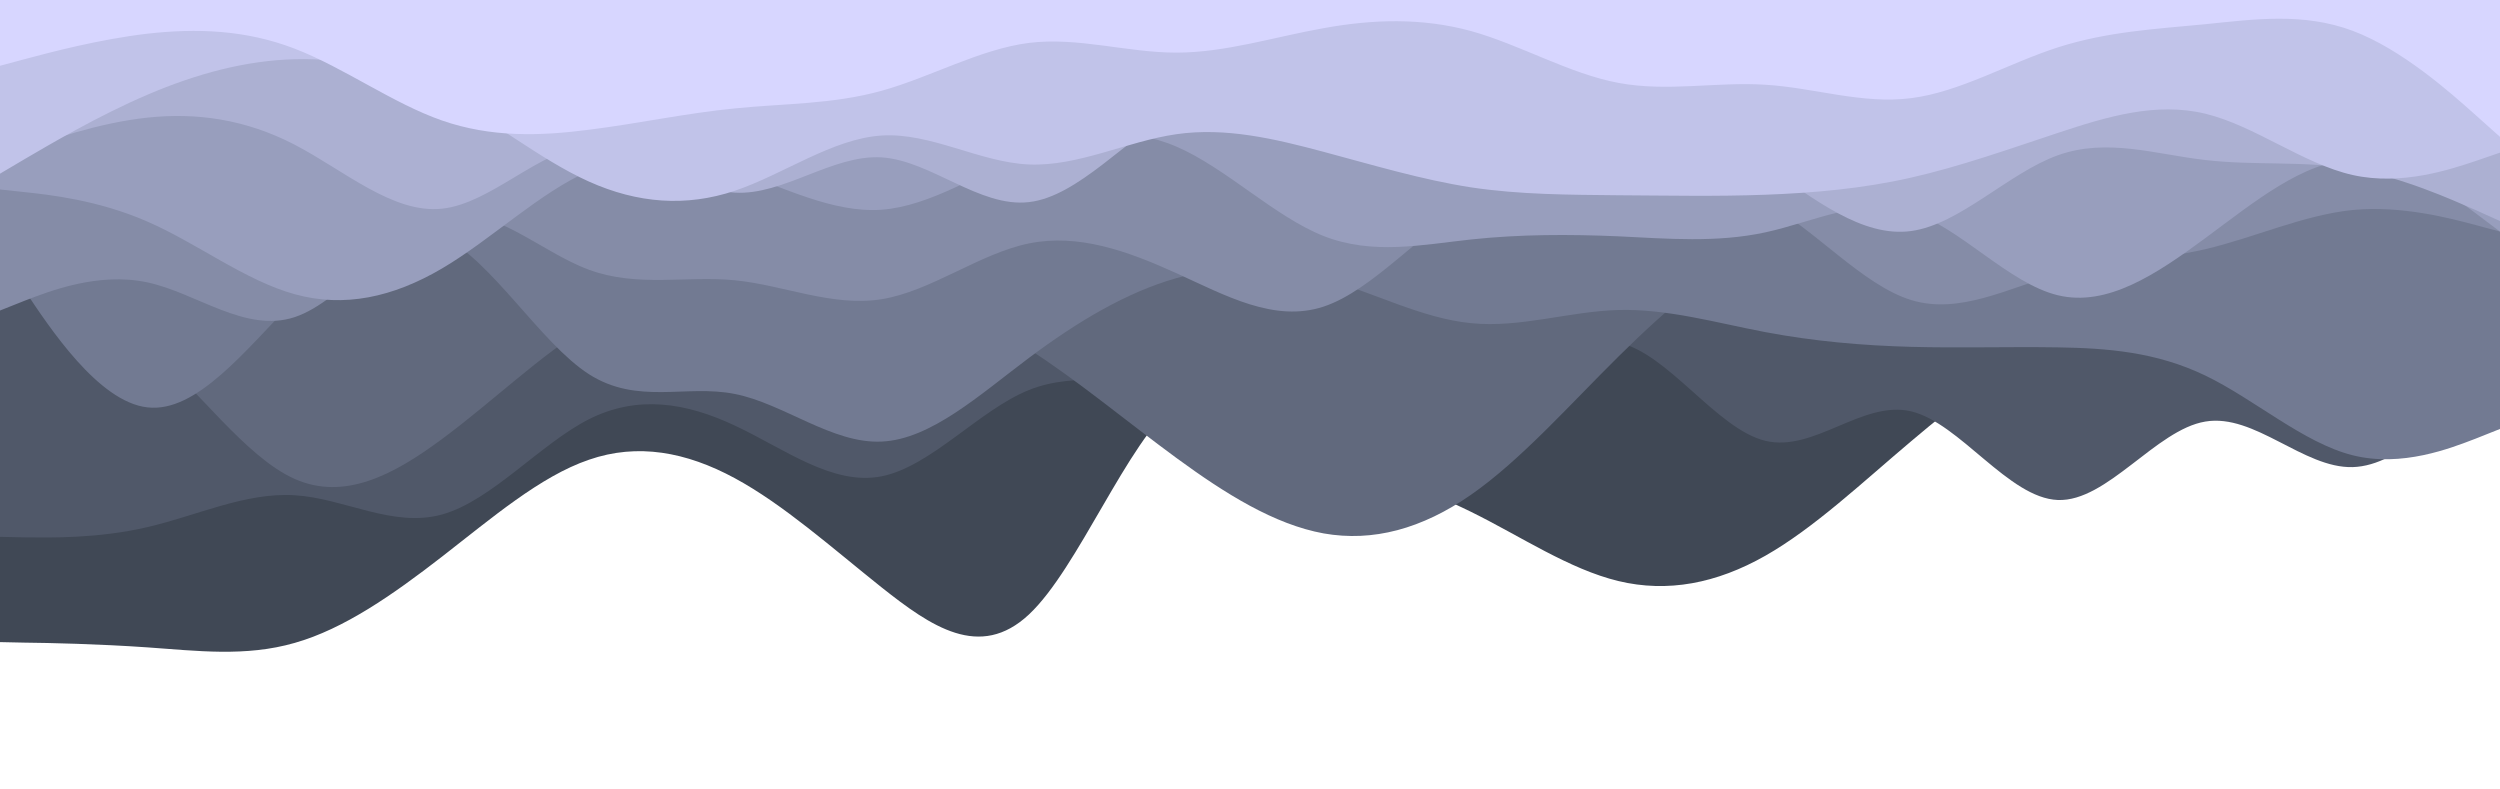 <svg id="visual" viewBox="0 0 950 300" width="950" height="300" xmlns="http://www.w3.org/2000/svg" xmlns:xlink="http://www.w3.org/1999/xlink" version="1.1"><rect x="0" y="0" width="950" height="300" fill="#ffffff"></rect><path d="M0 244L9.3 244.2C18.7 244.3 37.3 244.7 56 246C74.7 247.3 93.3 249.7 112 244.3C130.7 239 149.3 226 168 211.5C186.7 197 205.3 181 223.8 174.7C242.3 168.3 260.7 171.7 279.2 181.7C297.7 191.7 316.3 208.3 335 223.2C353.7 238 372.3 251 391 233.5C409.7 216 428.3 168 447 153C465.7 138 484.3 156 503 167.8C521.7 179.7 540.3 185.3 559 194.5C577.7 203.7 596.3 216.3 615 220.8C633.7 225.3 652.3 221.7 670.8 211.2C689.3 200.7 707.7 183.3 726.2 167.7C744.7 152 763.3 138 782 128.2C800.7 118.3 819.3 112.7 838 115.3C856.7 118 875.3 129 894 129.3C912.7 129.7 931.3 119.3 940.7 114.2L950 109L950 0L940.7 0C931.3 0 912.7 0 894 0C875.3 0 856.7 0 838 0C819.3 0 800.7 0 782 0C763.3 0 744.7 0 726.2 0C707.7 0 689.3 0 670.8 0C652.3 0 633.7 0 615 0C596.3 0 577.7 0 559 0C540.3 0 521.7 0 503 0C484.3 0 465.7 0 447 0C428.3 0 409.7 0 391 0C372.3 0 353.7 0 335 0C316.3 0 297.7 0 279.2 0C260.7 0 242.3 0 223.8 0C205.3 0 186.7 0 168 0C149.3 0 130.7 0 112 0C93.3 0 74.7 0 56 0C37.3 0 18.7 0 9.3 0L0 0Z" fill="#404855"></path><path d="M0 204L9.3 204.2C18.7 204.3 37.3 204.7 56 200.3C74.7 196 93.3 187 112 188.2C130.7 189.3 149.3 200.7 168 195.5C186.7 190.3 205.3 168.7 223.8 159.3C242.3 150 260.7 153 279.2 161.7C297.7 170.3 316.3 184.7 335 181C353.7 177.3 372.3 155.7 391 148.2C409.7 140.7 428.3 147.3 447 141.8C465.7 136.3 484.3 118.7 503 121.2C521.7 123.7 540.3 146.3 559 147C577.7 147.7 596.3 126.3 615 130.2C633.7 134 652.3 163 670.8 167.5C689.3 172 707.7 152 726.2 156.3C744.7 160.7 763.3 189.3 782 190C800.7 190.7 819.3 163.3 838 160.2C856.7 157 875.3 178 894 177.5C912.7 177 931.3 155 940.7 144L950 133L950 0L940.7 0C931.3 0 912.7 0 894 0C875.3 0 856.7 0 838 0C819.3 0 800.7 0 782 0C763.3 0 744.7 0 726.2 0C707.7 0 689.3 0 670.8 0C652.3 0 633.7 0 615 0C596.3 0 577.7 0 559 0C540.3 0 521.7 0 503 0C484.3 0 465.7 0 447 0C428.3 0 409.7 0 391 0C372.3 0 353.7 0 335 0C316.3 0 297.7 0 279.2 0C260.7 0 242.3 0 223.8 0C205.3 0 186.7 0 168 0C149.3 0 130.7 0 112 0C93.3 0 74.7 0 56 0C37.3 0 18.7 0 9.3 0L0 0Z" fill="#505869"></path><path d="M0 105L9.3 107.7C18.7 110.3 37.3 115.7 56 131.5C74.7 147.3 93.3 173.7 112 182C130.7 190.3 149.3 180.7 168 166.8C186.7 153 205.3 135 223.8 123.8C242.3 112.7 260.7 108.3 279.2 106.2C297.7 104 316.3 104 335 108.2C353.7 112.3 372.3 120.7 391 132.7C409.7 144.7 428.3 160.3 447 174C465.7 187.7 484.3 199.3 503 202.7C521.7 206 540.3 201 559 188C577.7 175 596.3 154 615 135.5C633.7 117 652.3 101 670.8 93.2C689.3 85.3 707.7 85.7 726.2 91.8C744.7 98 763.3 110 782 117C800.7 124 819.3 126 838 127.5C856.7 129 875.3 130 894 125.5C912.7 121 931.3 111 940.7 106L950 101L950 0L940.7 0C931.3 0 912.7 0 894 0C875.3 0 856.7 0 838 0C819.3 0 800.7 0 782 0C763.3 0 744.7 0 726.2 0C707.7 0 689.3 0 670.8 0C652.3 0 633.7 0 615 0C596.3 0 577.7 0 559 0C540.3 0 521.7 0 503 0C484.3 0 465.7 0 447 0C428.3 0 409.7 0 391 0C372.3 0 353.7 0 335 0C316.3 0 297.7 0 279.2 0C260.7 0 242.3 0 223.8 0C205.3 0 186.7 0 168 0C149.3 0 130.7 0 112 0C93.3 0 74.7 0 56 0C37.3 0 18.7 0 9.3 0L0 0Z" fill="#61697d"></path><path d="M0 96L9.3 110.2C18.7 124.3 37.3 152.7 56 154.8C74.7 157 93.3 133 112 114C130.7 95 149.3 81 168 89.8C186.7 98.7 205.3 130.3 223.8 142.2C242.3 154 260.7 146 279.2 149.7C297.7 153.3 316.3 168.7 335 167.8C353.7 167 372.3 150 391 136C409.7 122 428.3 111 447 105.7C465.7 100.3 484.3 100.7 503 105.8C521.7 111 540.3 121 559 122.8C577.7 124.7 596.3 118.3 615 117.8C633.7 117.3 652.3 122.7 670.8 126.2C689.3 129.7 707.7 131.3 726.2 131.8C744.7 132.3 763.3 131.7 782 132C800.7 132.3 819.3 133.7 838 142.7C856.7 151.7 875.3 168.3 894 173C912.7 177.7 931.3 170.3 940.7 166.7L950 163L950 0L940.7 0C931.3 0 912.7 0 894 0C875.3 0 856.7 0 838 0C819.3 0 800.7 0 782 0C763.3 0 744.7 0 726.2 0C707.7 0 689.3 0 670.8 0C652.3 0 633.7 0 615 0C596.3 0 577.7 0 559 0C540.3 0 521.7 0 503 0C484.3 0 465.7 0 447 0C428.3 0 409.7 0 391 0C372.3 0 353.7 0 335 0C316.3 0 297.7 0 279.2 0C260.7 0 242.3 0 223.8 0C205.3 0 186.7 0 168 0C149.3 0 130.7 0 112 0C93.3 0 74.7 0 56 0C37.3 0 18.7 0 9.3 0L0 0Z" fill="#727a92"></path><path d="M0 118L9.3 114.3C18.7 110.7 37.3 103.3 56 107.3C74.7 111.3 93.3 126.7 112 120.5C130.7 114.3 149.3 86.7 168 82C186.7 77.3 205.3 95.7 223.8 102.5C242.3 109.3 260.7 104.7 279.2 106.5C297.7 108.3 316.3 116.7 335 113.7C353.7 110.7 372.3 96.3 391 92.5C409.7 88.7 428.3 95.3 447 103.8C465.7 112.3 484.3 122.7 503 116.5C521.7 110.3 540.3 87.7 559 77.5C577.7 67.3 596.3 69.7 615 69.7C633.7 69.7 652.3 67.3 670.8 77C689.3 86.7 707.7 108.3 726.2 114C744.7 119.7 763.3 109.3 782 104.2C800.7 99 819.3 99 838 94.7C856.7 90.3 875.3 81.7 894 79.8C912.7 78 931.3 83 940.7 85.5L950 88L950 0L940.7 0C931.3 0 912.7 0 894 0C875.3 0 856.7 0 838 0C819.3 0 800.7 0 782 0C763.3 0 744.7 0 726.2 0C707.7 0 689.3 0 670.8 0C652.3 0 633.7 0 615 0C596.3 0 577.7 0 559 0C540.3 0 521.7 0 503 0C484.3 0 465.7 0 447 0C428.3 0 409.7 0 391 0C372.3 0 353.7 0 335 0C316.3 0 297.7 0 279.2 0C260.7 0 242.3 0 223.8 0C205.3 0 186.7 0 168 0C149.3 0 130.7 0 112 0C93.3 0 74.7 0 56 0C37.3 0 18.7 0 9.3 0L0 0Z" fill="#858ca7"></path><path d="M0 72L9.3 73C18.7 74 37.3 76 56 84.2C74.7 92.3 93.3 106.7 112 111.8C130.7 117 149.3 113 168 102C186.7 91 205.3 73 223.8 65C242.3 57 260.7 59 279.2 65C297.7 71 316.3 81 335 79.7C353.7 78.3 372.3 65.7 391 58C409.7 50.3 428.3 47.7 447 55.7C465.7 63.7 484.3 82.3 503 89.7C521.7 97 540.3 93 559 91C577.7 89 596.3 89 615 89.8C633.7 90.7 652.3 92.3 670.8 88.3C689.3 84.3 707.7 74.7 726.2 80.5C744.7 86.3 763.3 107.7 782 112.2C800.7 116.7 819.3 104.3 838 90.5C856.7 76.7 875.3 61.3 894 60.7C912.7 60 931.3 74 940.7 81L950 88L950 0L940.7 0C931.3 0 912.7 0 894 0C875.3 0 856.7 0 838 0C819.3 0 800.7 0 782 0C763.3 0 744.7 0 726.2 0C707.7 0 689.3 0 670.8 0C652.3 0 633.7 0 615 0C596.3 0 577.7 0 559 0C540.3 0 521.7 0 503 0C484.3 0 465.7 0 447 0C428.3 0 409.7 0 391 0C372.3 0 353.7 0 335 0C316.3 0 297.7 0 279.2 0C260.7 0 242.3 0 223.8 0C205.3 0 186.7 0 168 0C149.3 0 130.7 0 112 0C93.3 0 74.7 0 56 0C37.3 0 18.7 0 9.3 0L0 0Z" fill="#989ebd"></path><path d="M0 60L9.3 56.7C18.7 53.3 37.3 46.7 56 44.7C74.7 42.7 93.3 45.3 112 55C130.7 64.7 149.3 81.3 168 79.3C186.7 77.3 205.3 56.7 223.8 55.3C242.3 54 260.7 72 279.2 73.2C297.7 74.3 316.3 58.7 335 59.8C353.7 61 372.3 79 391 76.8C409.7 74.7 428.3 52.3 447 42.2C465.7 32 484.3 34 503 34.5C521.7 35 540.3 34 559 32.7C577.7 31.3 596.3 29.7 615 34.3C633.7 39 652.3 50 670.8 62.8C689.3 75.7 707.7 90.3 726.2 87.8C744.7 85.3 763.3 65.7 782 59C800.7 52.3 819.3 58.7 838 60.8C856.7 63 875.3 61 894 64.2C912.7 67.3 931.3 75.7 940.7 79.8L950 84L950 0L940.7 0C931.3 0 912.7 0 894 0C875.3 0 856.7 0 838 0C819.3 0 800.7 0 782 0C763.3 0 744.7 0 726.2 0C707.7 0 689.3 0 670.8 0C652.3 0 633.7 0 615 0C596.3 0 577.7 0 559 0C540.3 0 521.7 0 503 0C484.3 0 465.7 0 447 0C428.3 0 409.7 0 391 0C372.3 0 353.7 0 335 0C316.3 0 297.7 0 279.2 0C260.7 0 242.3 0 223.8 0C205.3 0 186.7 0 168 0C149.3 0 130.7 0 112 0C93.3 0 74.7 0 56 0C37.3 0 18.7 0 9.3 0L0 0Z" fill="#acb0d2"></path><path d="M0 66L9.3 60.5C18.7 55 37.3 44 56 36C74.7 28 93.3 23 112 22.5C130.7 22 149.3 26 168 35.7C186.7 45.3 205.3 60.7 223.8 69C242.3 77.3 260.7 78.7 279.2 72.5C297.7 66.3 316.3 52.7 335 51.5C353.7 50.3 372.3 61.7 391 62.5C409.7 63.3 428.3 53.7 447 51C465.7 48.3 484.3 52.7 503 57.7C521.7 62.7 540.3 68.3 559 71.2C577.7 74 596.3 74 615 74.2C633.7 74.3 652.3 74.7 670.8 74C689.3 73.3 707.7 71.7 726.2 67.5C744.7 63.3 763.3 56.7 782 50.5C800.7 44.3 819.3 38.7 838 43.2C856.7 47.7 875.3 62.3 894 66.5C912.7 70.7 931.3 64.3 940.7 61.2L950 58L950 0L940.7 0C931.3 0 912.7 0 894 0C875.3 0 856.7 0 838 0C819.3 0 800.7 0 782 0C763.3 0 744.7 0 726.2 0C707.7 0 689.3 0 670.8 0C652.3 0 633.7 0 615 0C596.3 0 577.7 0 559 0C540.3 0 521.7 0 503 0C484.3 0 465.7 0 447 0C428.3 0 409.7 0 391 0C372.3 0 353.7 0 335 0C316.3 0 297.7 0 279.2 0C260.7 0 242.3 0 223.8 0C205.3 0 186.7 0 168 0C149.3 0 130.7 0 112 0C93.3 0 74.7 0 56 0C37.3 0 18.7 0 9.3 0L0 0Z" fill="#c1c3e9"></path><path d="M0 25L9.3 22.5C18.7 20 37.3 15 56 12.8C74.7 10.7 93.3 11.3 112 18.5C130.7 25.7 149.3 39.3 168 45.8C186.7 52.3 205.3 51.7 223.8 49.3C242.3 47 260.7 43 279.2 41.2C297.7 39.3 316.3 39.7 335 34.5C353.7 29.3 372.3 18.7 391 16.3C409.7 14 428.3 20 447 20C465.7 20 484.3 14 503 10.7C521.7 7.3 540.3 6.7 559 11.8C577.7 17 596.3 28 615 31.5C633.7 35 652.3 31 670.8 32.2C689.3 33.3 707.7 39.7 726.2 37.3C744.7 35 763.3 24 782 18C800.7 12 819.3 11 838 9.2C856.7 7.3 875.3 4.7 894 11.7C912.7 18.7 931.3 35.3 940.7 43.7L950 52L950 0L940.7 0C931.3 0 912.7 0 894 0C875.3 0 856.7 0 838 0C819.3 0 800.7 0 782 0C763.3 0 744.7 0 726.2 0C707.7 0 689.3 0 670.8 0C652.3 0 633.7 0 615 0C596.3 0 577.7 0 559 0C540.3 0 521.7 0 503 0C484.3 0 465.7 0 447 0C428.3 0 409.7 0 391 0C372.3 0 353.7 0 335 0C316.3 0 297.7 0 279.2 0C260.7 0 242.3 0 223.8 0C205.3 0 186.7 0 168 0C149.3 0 130.7 0 112 0C93.3 0 74.7 0 56 0C37.3 0 18.7 0 9.3 0L0 0Z" fill="#d7d6ff"></path></svg>